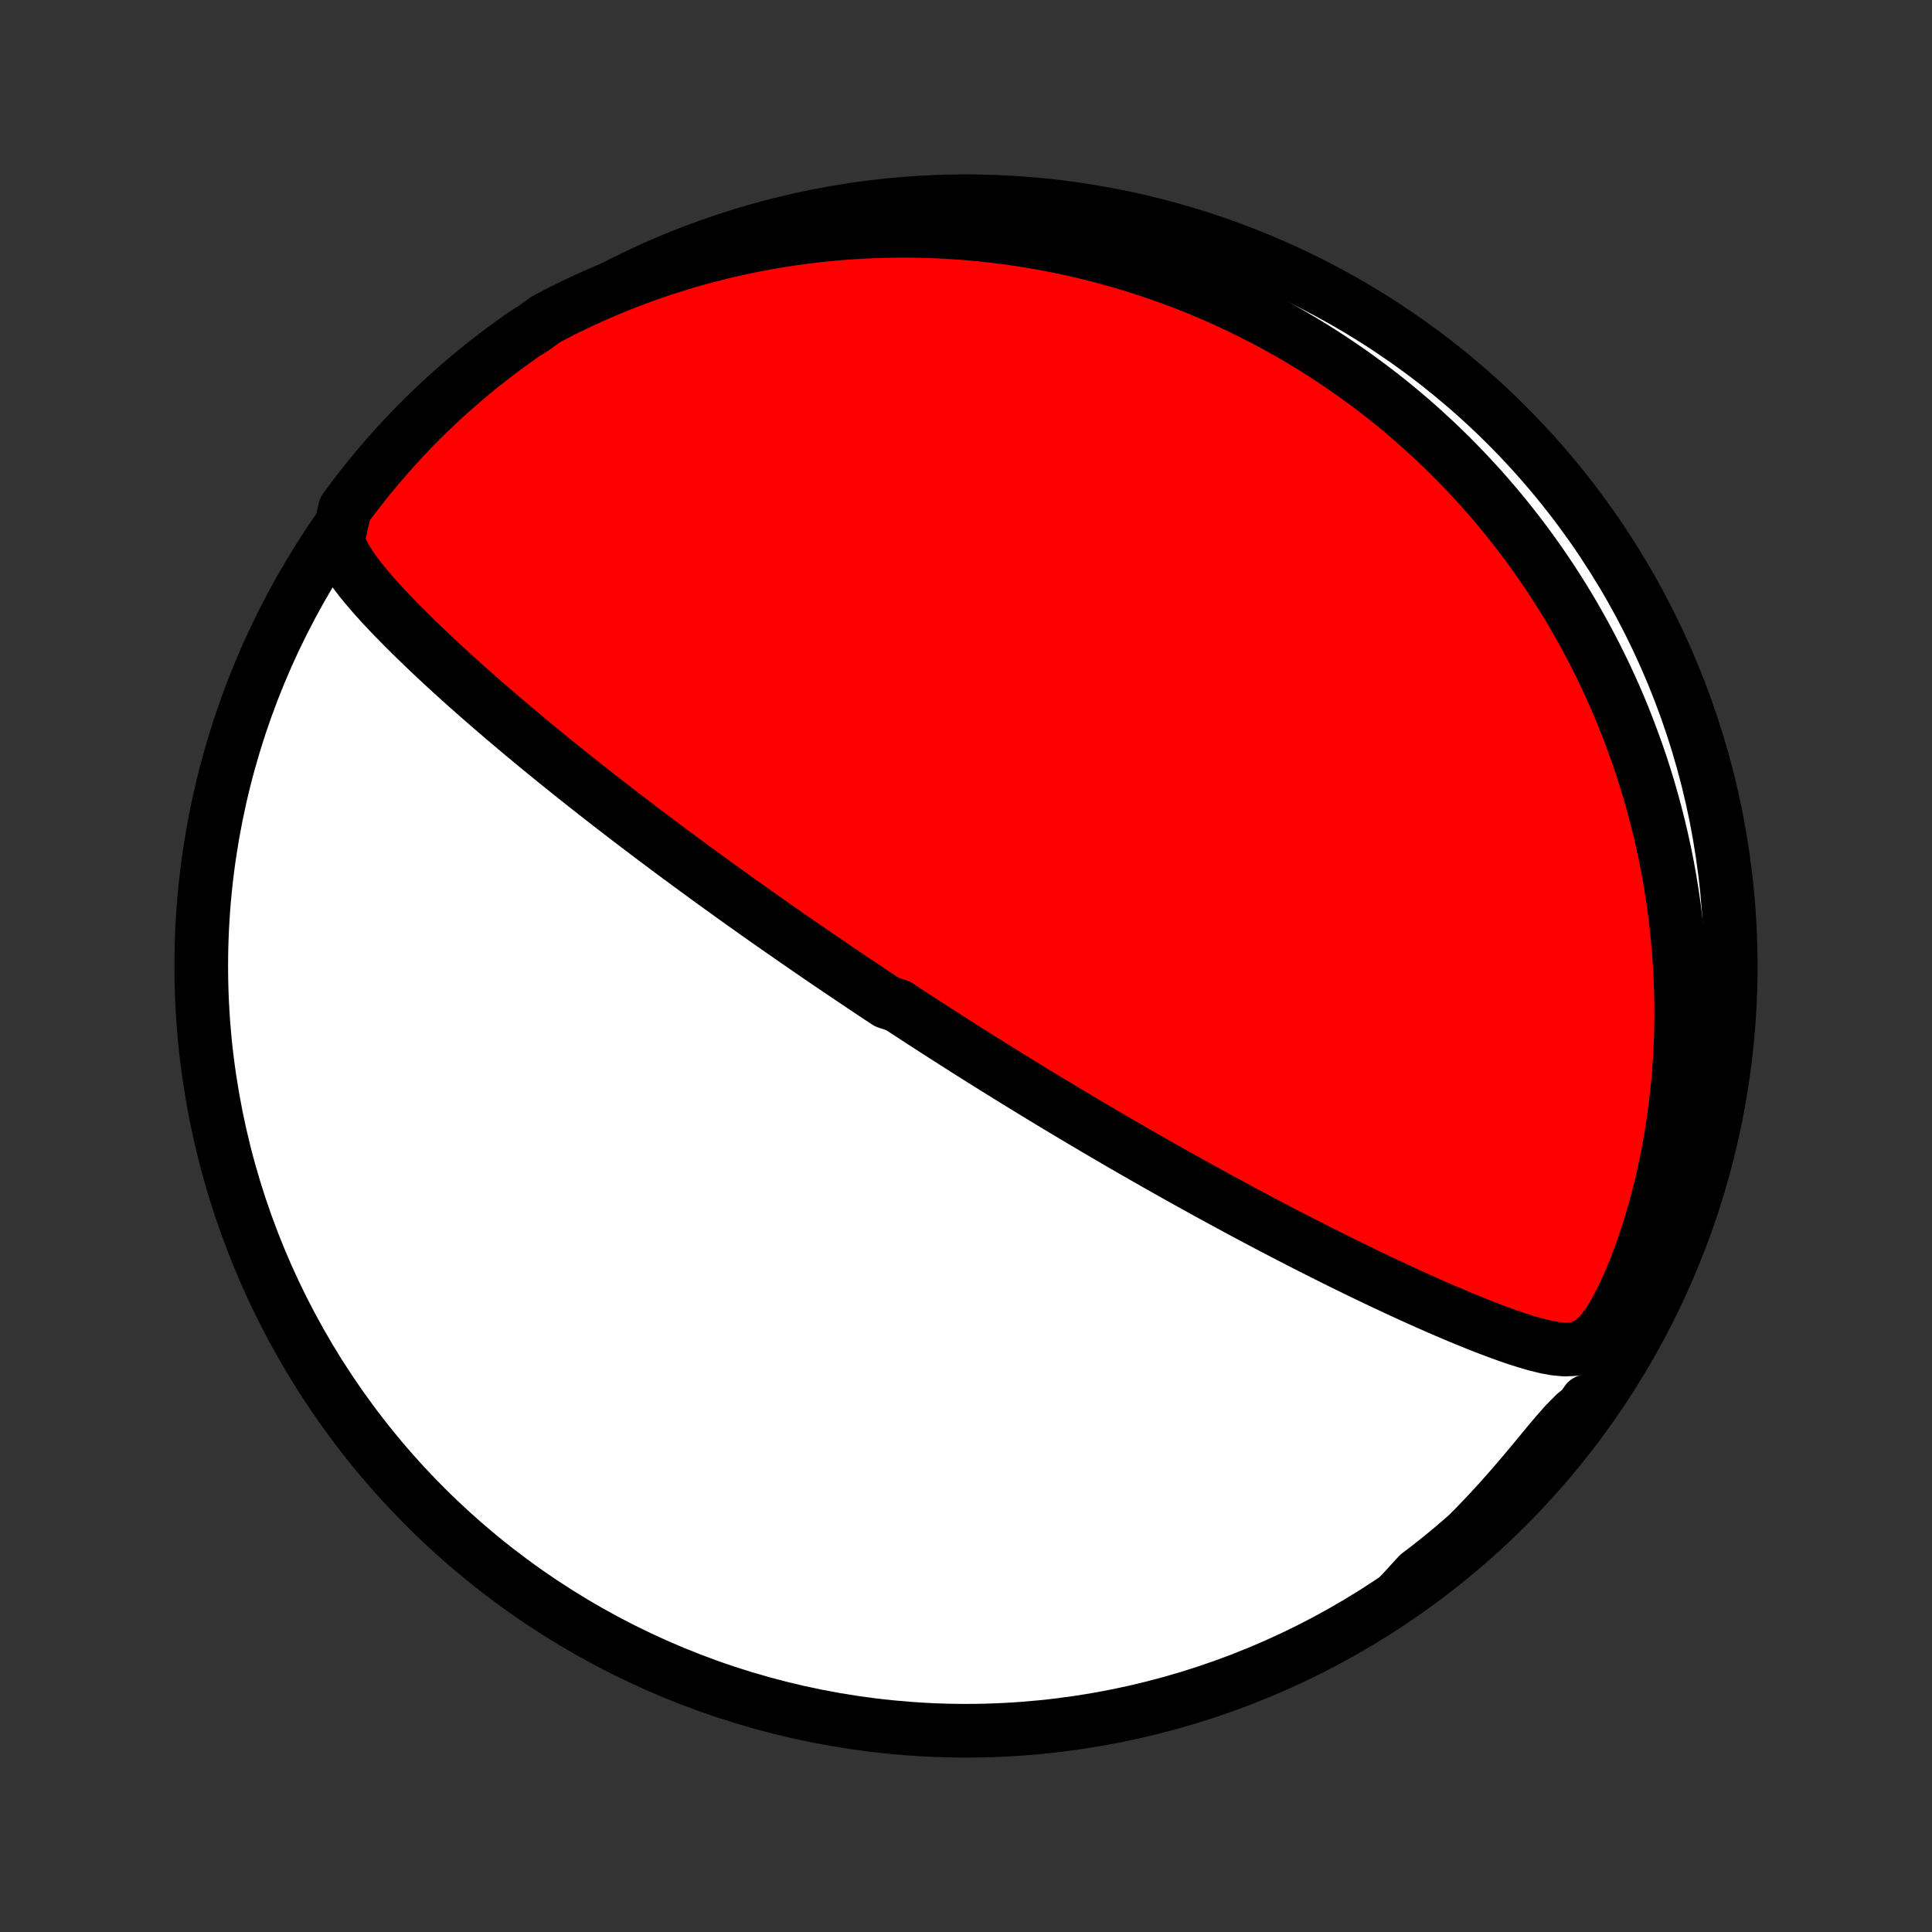 <?xml version="1.0" encoding="utf-8" standalone="no"?>
<!DOCTYPE svg PUBLIC "-//W3C//DTD SVG 1.1//EN"
  "http://www.w3.org/Graphics/SVG/1.1/DTD/svg11.dtd">
<!-- Created with matplotlib (http://matplotlib.org/) -->
<svg height="72pt" version="1.1" viewBox="0 0 72 72" width="72pt" xmlns="http://www.w3.org/2000/svg" xmlns:xlink="http://www.w3.org/1999/xlink">
 <rect x="0" y="0" width="72" height="72" fill="#333333" stroke="none"/>
 <defs>
  <style type="text/css">
*{stroke-linecap:butt;stroke-linejoin:round;}
  </style>
 </defs>
 <g id="figure_1">
  <g id="patch_1">
   <path d="
M0 72
L72 72
L72 0
L0 0
z
" style="fill:none;"/>
  </g>
  <g id="axes_1">
   <g id="PatchCollection_1">
    <defs>
     <path d="
M36 -7.5
C43.558 -7.5 50.808 -10.503 56.153 -15.848
C61.497 -21.192 64.5 -28.442 64.5 -36
C64.5 -43.558 61.497 -50.808 56.153 -56.153
C50.808 -61.497 43.558 -64.5 36 -64.5
C28.442 -64.5 21.192 -61.497 15.848 -56.153
C10.503 -50.808 7.5 -43.558 7.5 -36
C7.5 -28.442 10.503 -21.192 15.848 -15.848
C21.192 -10.503 28.442 -7.5 36 -7.5
z
" id="C0_0_a811fe30f3"/>
     <path d="
M12.592 -51.894
L12.695 -51.565
L12.845 -51.255
L13.026 -50.956
L13.229 -50.665
L13.447 -50.38
L13.677 -50.099
L13.916 -49.822
L14.162 -49.547
L14.415 -49.275
L14.672 -49.005
L14.933 -48.738
L15.198 -48.472
L15.466 -48.208
L15.736 -47.947
L16.008 -47.687
L16.281 -47.43
L16.556 -47.175
L16.832 -46.922
L17.108 -46.672
L17.385 -46.423
L17.663 -46.178
L17.94 -45.934
L18.216 -45.693
L18.493 -45.455
L18.769 -45.218
L19.044 -44.985
L19.319 -44.754
L19.592 -44.526
L19.864 -44.3
L20.135 -44.077
L20.405 -43.856
L20.673 -43.638
L20.94 -43.423
L21.205 -43.21
L21.469 -42.999
L21.731 -42.791
L21.992 -42.586
L22.25 -42.383
L22.508 -42.182
L22.763 -41.983
L23.017 -41.788
L23.268 -41.594
L23.519 -41.402
L23.767 -41.213
L24.014 -41.026
L24.259 -40.841
L24.502 -40.658
L24.743 -40.478
L24.983 -40.299
L25.221 -40.122
L25.458 -39.947
L25.693 -39.774
L25.926 -39.603
L26.158 -39.433
L26.389 -39.265
L26.618 -39.099
L26.845 -38.934
L27.072 -38.772
L27.297 -38.61
L27.52 -38.45
L27.743 -38.291
L27.964 -38.134
L28.184 -37.978
L28.403 -37.823
L28.621 -37.67
L28.838 -37.518
L29.055 -37.367
L29.27 -37.217
L29.484 -37.068
L29.698 -36.92
L29.911 -36.773
L30.123 -36.626
L30.335 -36.481
L30.546 -36.337
L30.756 -36.193
L30.966 -36.05
L31.176 -35.908
L31.385 -35.767
L31.594 -35.626
L31.802 -35.486
L32.011 -35.346
L32.219 -35.206
L32.427 -35.068
L32.635 -34.929
L32.843 -34.791
L33.051 -34.654
L33.468 -34.517
L33.676 -34.38
L33.885 -34.243
L34.095 -34.106
L34.304 -33.97
L34.514 -33.834
L34.725 -33.698
L34.936 -33.562
L35.148 -33.426
L35.36 -33.29
L35.573 -33.154
L35.787 -33.018
L36.002 -32.881
L36.217 -32.745
L36.434 -32.608
L36.651 -32.472
L36.87 -32.335
L37.09 -32.198
L37.311 -32.06
L37.533 -31.922
L37.756 -31.784
L37.981 -31.646
L38.208 -31.507
L38.436 -31.367
L38.665 -31.227
L38.896 -31.087
L39.129 -30.946
L39.364 -30.804
L39.6 -30.662
L39.839 -30.52
L40.079 -30.376
L40.321 -30.232
L40.566 -30.087
L40.812 -29.942
L41.061 -29.796
L41.312 -29.649
L41.565 -29.501
L41.821 -29.352
L42.079 -29.203
L42.34 -29.053
L42.603 -28.902
L42.869 -28.75
L43.138 -28.597
L43.41 -28.444
L43.684 -28.289
L43.961 -28.134
L44.241 -27.978
L44.524 -27.821
L44.81 -27.663
L45.099 -27.504
L45.391 -27.344
L45.686 -27.184
L45.984 -27.023
L46.285 -26.86
L46.59 -26.698
L46.897 -26.534
L47.208 -26.37
L47.522 -26.206
L47.839 -26.04
L48.159 -25.875
L48.482 -25.708
L48.808 -25.542
L49.138 -25.375
L49.47 -25.208
L49.804 -25.041
L50.142 -24.874
L50.483 -24.708
L50.826 -24.541
L51.171 -24.375
L51.519 -24.21
L51.869 -24.046
L52.221 -23.882
L52.575 -23.72
L52.931 -23.559
L53.288 -23.4
L53.646 -23.242
L54.006 -23.088
L54.367 -22.935
L54.728 -22.786
L55.09 -22.64
L55.452 -22.498
L55.813 -22.362
L56.175 -22.231
L56.535 -22.107
L56.895 -21.993
L57.253 -21.89
L57.609 -21.803
L57.963 -21.738
L58.312 -21.706
L58.656 -21.722
L58.992 -21.81
L59.316 -21.993
L59.627 -22.285
L59.923 -22.673
L60.204 -23.133
L60.469 -23.643
L60.718 -24.185
L60.951 -24.75
L61.169 -25.329
L61.37 -25.92
L61.556 -26.518
L61.727 -27.121
L61.883 -27.727
L62.023 -28.335
L62.148 -28.944
L62.259 -29.552
L62.355 -30.16
L62.437 -30.764
L62.506 -31.366
L62.561 -31.965
L62.602 -32.559
L62.632 -33.149
L62.649 -33.733
L62.654 -34.313
L62.647 -34.886
L62.629 -35.453
L62.601 -36.013
L62.562 -36.567
L62.514 -37.113
L62.456 -37.652
L62.388 -38.184
L62.312 -38.708
L62.228 -39.225
L62.136 -39.734
L62.036 -40.235
L61.928 -40.728
L61.814 -41.213
L61.693 -41.69
L61.566 -42.16
L61.433 -42.621
L61.294 -43.075
L61.15 -43.521
L61 -43.959
L60.845 -44.39
L60.686 -44.813
L60.523 -45.229
L60.355 -45.637
L60.183 -46.038
L60.007 -46.432
L59.827 -46.819
L59.644 -47.199
L59.458 -47.572
L59.268 -47.939
L59.076 -48.299
L58.88 -48.653
L58.682 -49
L58.481 -49.342
L58.277 -49.677
L58.071 -50.006
L57.862 -50.33
L57.651 -50.647
L57.438 -50.96
L57.223 -51.267
L57.006 -51.568
L56.786 -51.865
L56.565 -52.156
L56.341 -52.442
L56.116 -52.724
L55.889 -53.001
L55.66 -53.273
L55.428 -53.541
L55.196 -53.804
L54.961 -54.063
L54.724 -54.317
L54.486 -54.568
L54.246 -54.814
L54.004 -55.057
L53.761 -55.295
L53.515 -55.53
L53.267 -55.761
L53.018 -55.988
L52.767 -56.212
L52.514 -56.432
L52.259 -56.648
L52.002 -56.862
L51.743 -57.072
L51.482 -57.278
L51.219 -57.481
L50.954 -57.681
L50.686 -57.878
L50.417 -58.072
L50.145 -58.262
L49.871 -58.45
L49.594 -58.634
L49.316 -58.816
L49.034 -58.994
L48.75 -59.17
L48.464 -59.342
L48.175 -59.512
L47.883 -59.678
L47.588 -59.842
L47.29 -60.003
L46.99 -60.16
L46.686 -60.315
L46.38 -60.467
L46.07 -60.616
L45.757 -60.762
L45.441 -60.904
L45.121 -61.044
L44.798 -61.181
L44.471 -61.314
L44.14 -61.444
L43.806 -61.571
L43.468 -61.695
L43.126 -61.815
L42.779 -61.932
L42.429 -62.045
L42.074 -62.155
L41.715 -62.261
L41.352 -62.363
L40.984 -62.462
L40.612 -62.556
L40.235 -62.646
L39.853 -62.732
L39.466 -62.814
L39.074 -62.891
L38.677 -62.963
L38.275 -63.031
L37.867 -63.093
L37.455 -63.151
L37.036 -63.202
L36.613 -63.249
L36.184 -63.289
L35.749 -63.324
L35.309 -63.352
L34.863 -63.374
L34.411 -63.389
L33.953 -63.398
L33.49 -63.398
L33.021 -63.392
L32.546 -63.377
L32.066 -63.355
L31.579 -63.324
L31.088 -63.284
L30.59 -63.236
L30.087 -63.177
L29.579 -63.109
L29.066 -63.031
L28.547 -62.943
L28.024 -62.843
L27.496 -62.732
L26.963 -62.61
L26.427 -62.476
L25.886 -62.329
L25.342 -62.17
L24.795 -61.998
L24.245 -61.812
L23.693 -61.613
L23.139 -61.399
L22.584 -61.171
L22.028 -60.928
L21.472 -60.671
L20.916 -60.398
L20.362 -60.11
L19.939 -59.806
L19.531 -59.544
L19.127 -59.26
L18.729 -58.969
L18.336 -58.671
L17.948 -58.366
L17.566 -58.054
L17.19 -57.736
L16.819 -57.411
L16.454 -57.079
L16.095 -56.741
L15.742 -56.397
L15.395 -56.047
L15.055 -55.69
L14.721 -55.327
L14.393 -54.959
L14.072 -54.584
L13.758 -54.205
L13.45 -53.819
L13.149 -53.428
L12.855 -53.032
z
" id="C0_1_f4be77cb6d"/>
     <path d="
M52.16 -12.557
L52.658 -12.961
L53.15 -13.379
L53.635 -13.809
L54.112 -14.251
L54.58 -14.705
L55.04 -15.168
L55.49 -15.641
L55.931 -16.122
L56.36 -16.608
L56.779 -17.098
L57.186 -17.585
L57.581 -18.064
L57.965 -18.523
L58.338 -18.947
L58.7 -19.312
L59.054 -19.593
L59.136 -19.777
L58.842 -19.357
L58.541 -18.956
L58.233 -18.56
L57.918 -18.169
L57.597 -17.784
L57.269 -17.404
L56.935 -17.03
L56.594 -16.661
L56.247 -16.299
L55.894 -15.943
L55.535 -15.592
L55.17 -15.248
L54.799 -14.91
L54.422 -14.579
L54.04 -14.254
L53.652 -13.936
L53.259 -13.624
L52.86 -13.32
z
" id="C0_2_f16425474e"/>
    </defs>
    <g clip-path="url(#p1bffca34e9)">
     <use style="fill:#ffffff;stroke:#000000;stroke-width:2.0;" x="0.0" xlink:href="#C0_0_a811fe30f3" y="72.0"/>
    </g>
    <g clip-path="url(#p1bffca34e9)">
     <use style="fill:#ff0000;stroke:#000000;stroke-width:2.0;" x="0.0" xlink:href="#C0_1_f4be77cb6d" y="72.0"/>
    </g>
    <g clip-path="url(#p1bffca34e9)">
     <use style="fill:#ff0000;stroke:#000000;stroke-width:2.0;" x="0.0" xlink:href="#C0_2_f16425474e" y="72.0"/>
    </g>
   </g>
  </g>
 </g>
 <defs>
  <clipPath id="p1bffca34e9">
   <rect height="72.0" width="72.0" x="0.0" y="0.0"/>
  </clipPath>
 </defs>
</svg>
